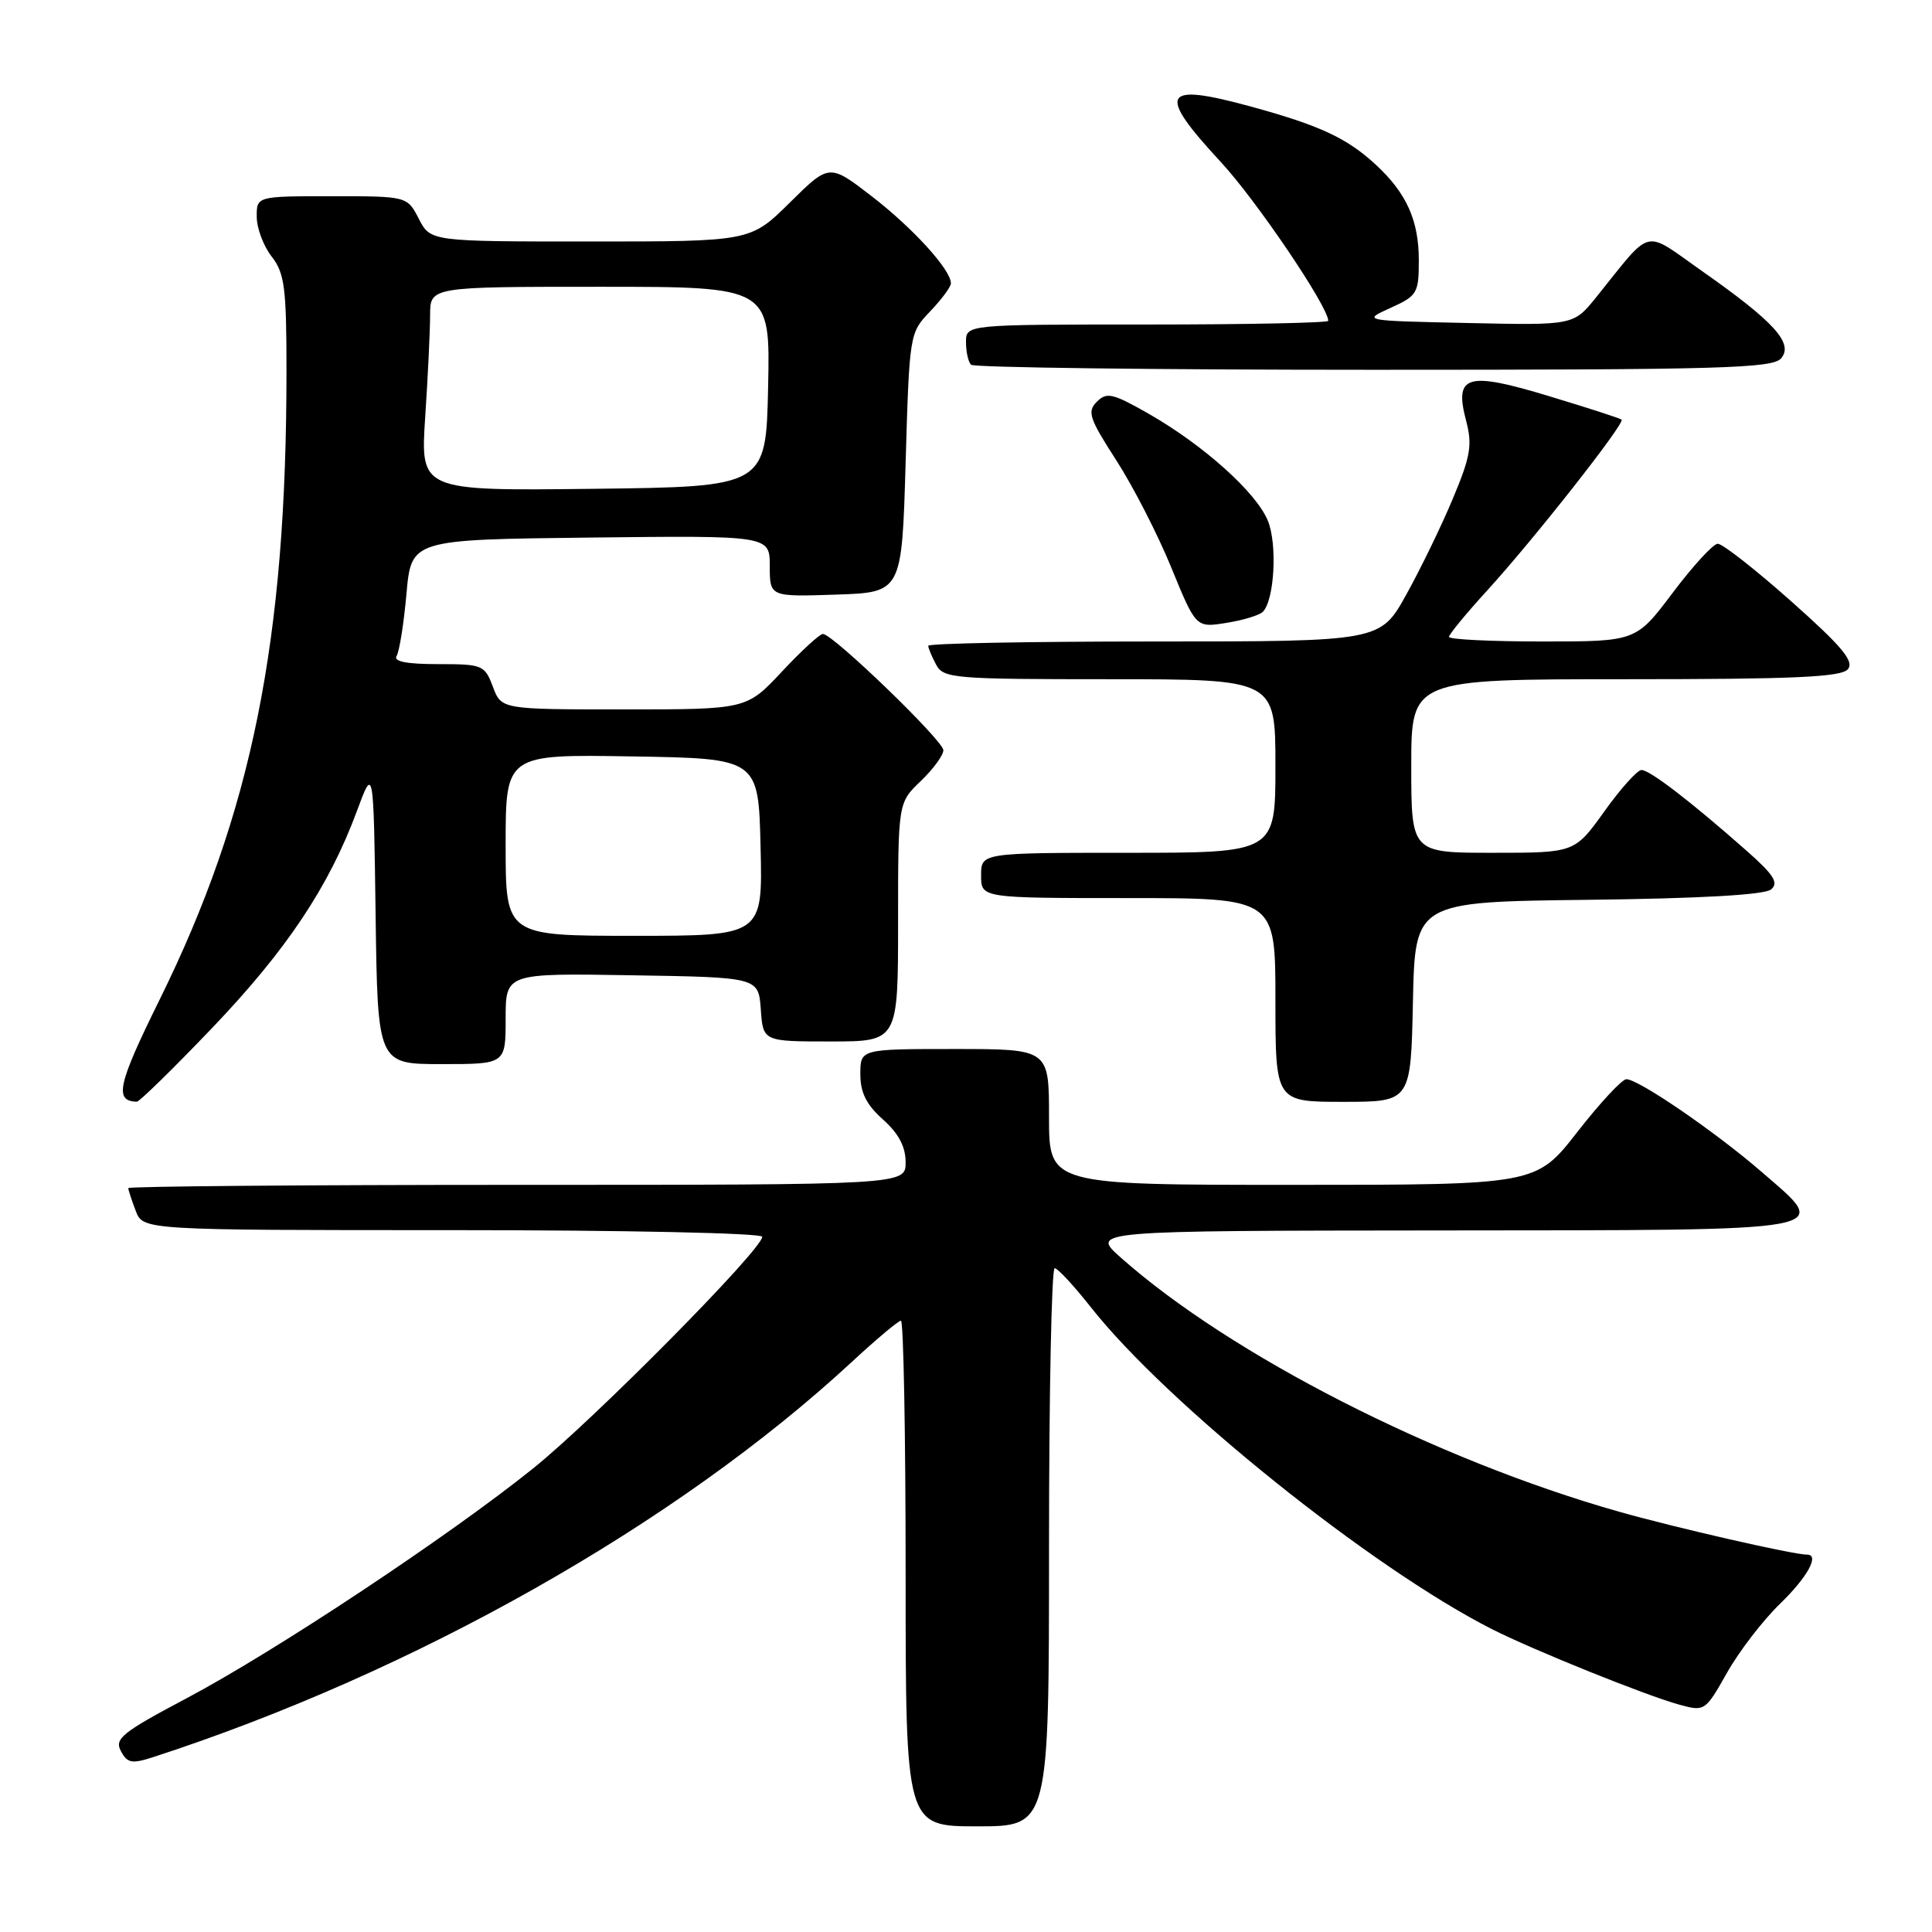 <?xml version="1.0" encoding="UTF-8" standalone="no"?>
<!DOCTYPE svg PUBLIC "-//W3C//DTD SVG 1.1//EN" "http://www.w3.org/Graphics/SVG/1.1/DTD/svg11.dtd" >
<svg xmlns="http://www.w3.org/2000/svg" xmlns:xlink="http://www.w3.org/1999/xlink" version="1.1" viewBox="0 0 256 256">
 <g >
 <path fill="currentColor"
d=" M 139.00 205.00 C 139.00 184.65 139.34 168.02 139.75 168.04 C 140.16 168.06 142.30 170.37 144.50 173.16 C 154.65 186.05 181.81 207.84 197.77 215.91 C 203.28 218.69 218.07 224.65 222.49 225.87 C 225.88 226.80 225.95 226.76 228.83 221.66 C 230.43 218.82 233.60 214.70 235.87 212.50 C 239.48 209.01 241.14 206.00 239.46 206.00 C 237.62 206.00 222.09 202.45 214.50 200.30 C 190.25 193.42 163.08 179.56 148.50 166.63 C 144.50 163.08 144.50 163.08 191.14 163.04 C 244.39 162.99 242.68 163.31 233.41 155.27 C 227.29 149.97 217.11 143.00 215.50 143.00 C 214.93 143.00 212.00 146.15 209.00 150.00 C 203.54 157.00 203.54 157.00 171.27 157.00 C 139.00 157.00 139.00 157.00 139.00 148.00 C 139.00 139.00 139.00 139.00 126.50 139.00 C 114.00 139.00 114.00 139.00 114.00 142.33 C 114.00 144.78 114.80 146.38 117.00 148.34 C 119.07 150.19 120.00 151.94 120.00 154.01 C 120.00 157.00 120.00 157.00 68.50 157.00 C 40.17 157.00 17.00 157.20 17.00 157.43 C 17.00 157.67 17.44 159.02 17.98 160.43 C 18.95 163.00 18.95 163.00 59.98 163.00 C 82.90 163.00 101.00 163.39 101.00 163.88 C 101.00 165.56 78.71 188.10 70.62 194.59 C 59.47 203.55 36.51 218.78 24.76 225.01 C 16.17 229.56 15.14 230.39 16.02 232.03 C 16.87 233.63 17.47 233.74 20.26 232.84 C 54.90 221.59 89.70 201.91 112.84 180.49 C 116.10 177.47 119.04 175.00 119.38 175.00 C 119.72 175.00 120.00 190.07 120.00 208.50 C 120.00 242.00 120.00 242.00 129.50 242.00 C 139.00 242.00 139.00 242.00 139.00 205.00 Z  M 28.13 136.19 C 37.97 125.89 43.57 117.50 47.28 107.50 C 49.50 101.50 49.50 101.50 49.77 121.25 C 50.04 141.00 50.04 141.00 58.52 141.00 C 67.00 141.00 67.00 141.00 67.00 134.98 C 67.00 128.95 67.00 128.95 83.75 129.23 C 100.50 129.50 100.50 129.50 100.81 133.75 C 101.11 138.00 101.11 138.00 110.06 138.00 C 119.00 138.00 119.00 138.00 119.00 122.19 C 119.00 106.37 119.00 106.37 122.00 103.50 C 123.65 101.92 125.00 100.08 125.00 99.41 C 125.00 98.14 110.35 84.00 109.04 84.00 C 108.62 84.00 106.17 86.25 103.60 89.00 C 98.92 94.00 98.92 94.00 82.68 94.00 C 66.44 94.00 66.44 94.00 65.31 91.00 C 64.22 88.11 63.94 88.00 58.03 88.00 C 53.88 88.00 52.10 87.65 52.55 86.92 C 52.92 86.32 53.51 82.61 53.86 78.67 C 54.50 71.50 54.50 71.50 78.25 71.23 C 102.00 70.96 102.00 70.96 102.00 75.02 C 102.00 79.08 102.00 79.08 110.75 78.79 C 119.50 78.50 119.50 78.50 120.00 61.31 C 120.50 44.22 120.52 44.11 123.25 41.26 C 124.76 39.68 126.00 38.01 126.00 37.54 C 126.00 35.75 120.98 30.23 115.55 26.04 C 109.89 21.67 109.89 21.67 104.66 26.84 C 99.44 32.00 99.44 32.00 78.24 32.00 C 57.05 32.00 57.05 32.00 55.50 29.00 C 53.95 26.00 53.95 26.00 43.97 26.00 C 34.00 26.00 34.00 26.00 34.02 28.75 C 34.03 30.26 34.92 32.62 36.00 34.00 C 37.70 36.18 37.96 38.12 37.96 49.00 C 37.98 84.88 33.38 107.70 21.13 132.50 C 15.60 143.70 15.10 145.91 18.13 145.98 C 18.47 145.99 22.97 141.59 28.13 136.19 Z  M 187.22 132.75 C 187.50 119.50 187.50 119.50 210.42 119.23 C 225.29 119.06 233.81 118.57 234.67 117.86 C 235.73 116.98 235.05 115.91 231.32 112.63 C 223.94 106.12 218.59 102.02 217.50 102.03 C 216.95 102.04 214.73 104.51 212.58 107.52 C 208.65 113.00 208.65 113.00 197.83 113.00 C 187.00 113.00 187.00 113.00 187.00 101.50 C 187.00 90.00 187.00 90.00 215.38 90.00 C 237.79 90.00 243.99 89.72 244.86 88.67 C 245.72 87.63 244.08 85.66 237.34 79.67 C 232.59 75.45 228.21 72.02 227.60 72.05 C 227.00 72.07 224.31 75.00 221.64 78.55 C 216.78 85.00 216.78 85.00 204.39 85.00 C 197.58 85.00 192.00 84.73 192.00 84.39 C 192.00 84.05 194.28 81.29 197.06 78.24 C 203.17 71.56 215.39 56.03 214.87 55.60 C 214.67 55.43 210.35 54.03 205.28 52.50 C 194.34 49.18 192.66 49.68 194.27 55.76 C 195.11 58.95 194.86 60.46 192.54 66.00 C 191.05 69.58 188.27 75.31 186.36 78.75 C 182.90 85.00 182.90 85.00 152.95 85.00 C 136.48 85.00 123.00 85.25 123.00 85.57 C 123.00 85.88 123.47 87.00 124.04 88.07 C 125.01 89.89 126.34 90.00 147.04 90.00 C 169.00 90.00 169.00 90.00 169.00 101.50 C 169.00 113.00 169.00 113.00 149.50 113.00 C 130.00 113.00 130.00 113.00 130.00 116.00 C 130.00 119.00 130.00 119.00 149.50 119.00 C 169.00 119.00 169.00 119.00 169.00 132.50 C 169.00 146.00 169.00 146.00 177.97 146.00 C 186.94 146.00 186.94 146.00 187.22 132.75 Z  M 167.33 81.07 C 168.87 79.53 169.28 72.09 167.99 68.98 C 166.44 65.23 159.49 59.00 152.25 54.85 C 147.45 52.11 146.65 51.92 145.34 53.23 C 144.03 54.54 144.33 55.44 147.90 60.97 C 150.12 64.41 153.41 70.81 155.20 75.20 C 158.47 83.18 158.47 83.18 162.48 82.54 C 164.69 82.19 166.87 81.53 167.33 81.07 Z  M 236.02 47.47 C 237.68 45.48 235.07 42.61 225.50 35.90 C 217.61 30.36 219.07 30.00 211.50 39.39 C 208.50 43.11 208.50 43.11 194.50 42.80 C 180.50 42.50 180.50 42.50 184.25 40.80 C 187.79 39.20 188.00 38.85 188.00 34.50 C 188.00 29.22 186.39 25.62 182.34 21.86 C 178.49 18.29 174.90 16.62 165.68 14.10 C 153.95 10.90 153.23 12.26 161.75 21.45 C 166.46 26.53 176.00 40.63 176.00 42.51 C 176.00 42.78 165.20 43.00 152.00 43.00 C 128.00 43.00 128.00 43.00 128.00 45.33 C 128.00 46.62 128.30 47.97 128.67 48.33 C 129.03 48.70 153.05 49.00 182.04 49.00 C 228.13 49.00 234.91 48.81 236.02 47.47 Z  M 67.00 111.98 C 67.00 99.95 67.00 99.95 83.75 100.23 C 100.50 100.50 100.50 100.50 100.78 112.25 C 101.06 124.00 101.06 124.00 84.03 124.00 C 67.00 124.00 67.00 124.00 67.00 111.98 Z  M 56.34 55.27 C 56.70 49.90 56.99 43.81 56.99 41.75 C 57.00 38.00 57.00 38.00 79.53 38.00 C 102.06 38.00 102.06 38.00 101.78 51.25 C 101.50 64.50 101.50 64.50 78.60 64.77 C 55.70 65.04 55.70 65.04 56.34 55.27 Z "/>
</g>
</svg>